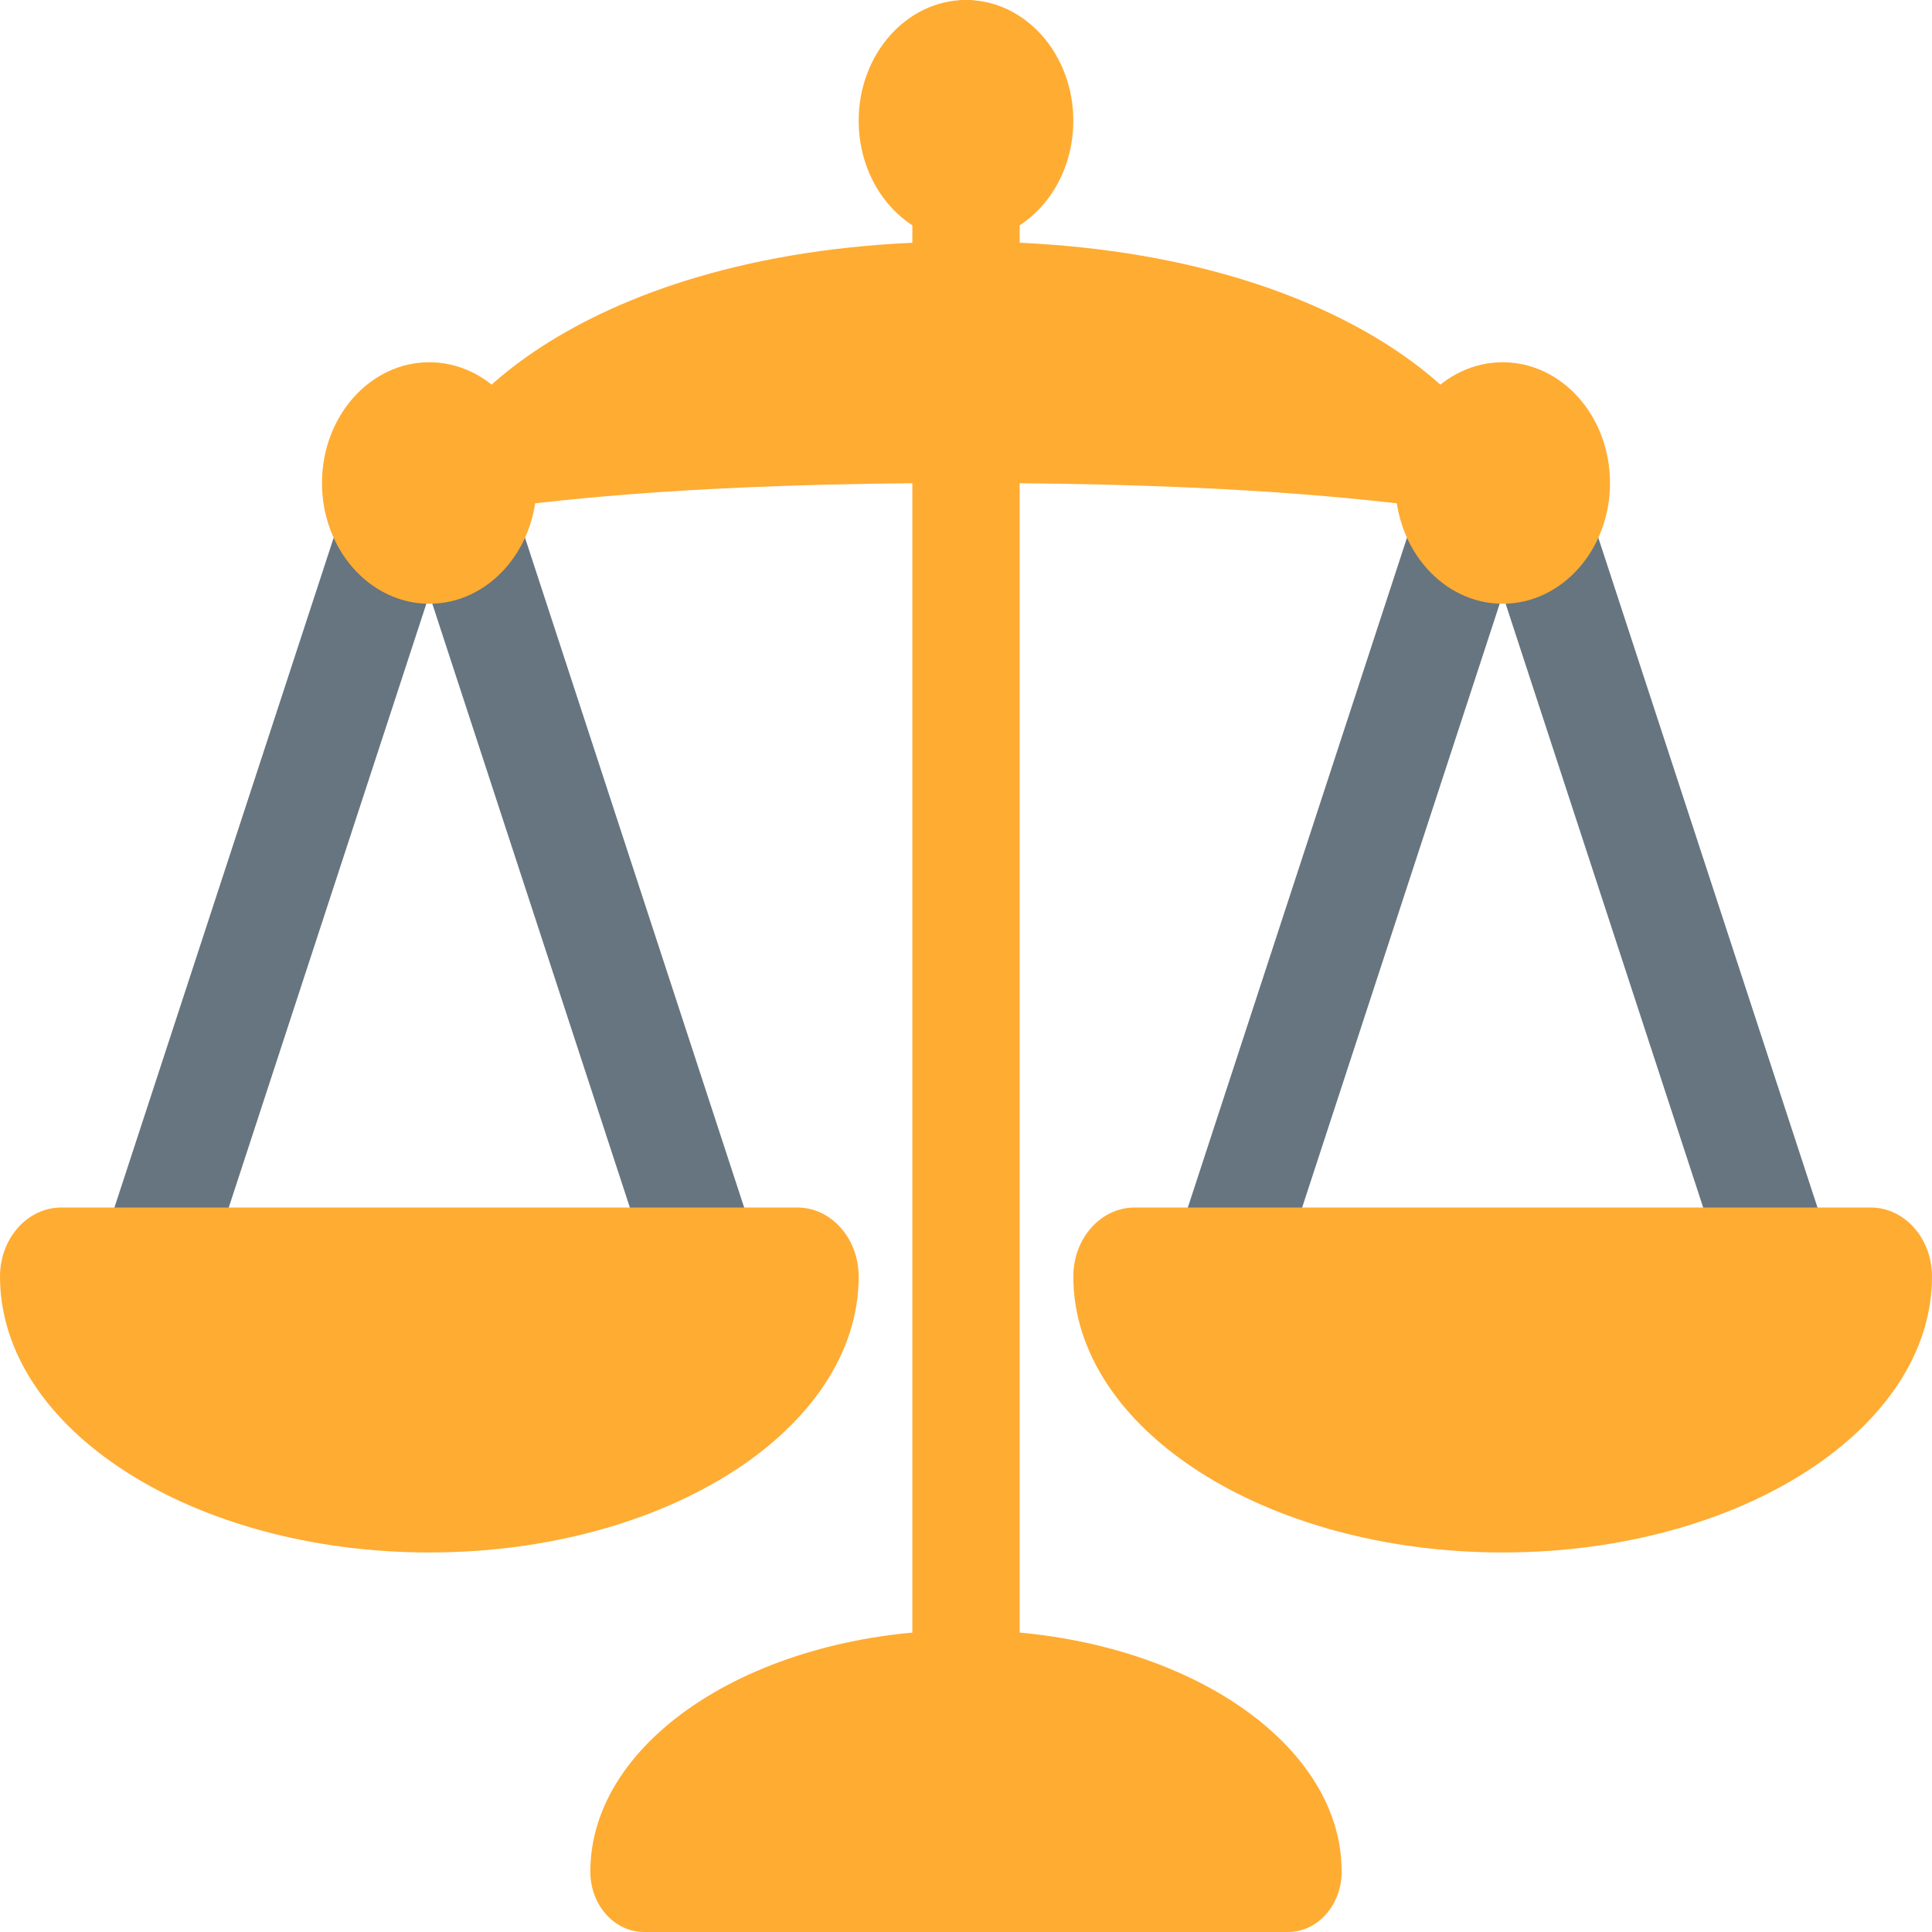<svg width="56" height="56" viewBox="0 0 56 56" fill="none" xmlns="http://www.w3.org/2000/svg">
<path d="M6.102 36.615C5.773 37.51 4.861 37.929 4.068 37.559C3.274 37.186 2.899 36.162 3.229 35.27L10.411 13.328C10.741 12.435 11.652 12.014 12.444 12.385C13.238 12.758 13.613 13.781 13.283 14.674L6.102 36.615Z" fill="#66757F"/>
<path d="M21.658 35.27C21.988 36.162 21.613 37.186 20.82 37.559C20.026 37.929 19.116 37.51 18.785 36.615L11.606 14.674C11.276 13.781 11.651 12.758 12.444 12.385C13.238 12.014 14.148 12.435 14.479 13.328L21.658 35.27ZM37.215 36.615C36.884 37.51 35.972 37.929 35.179 37.559C34.386 37.186 34.012 36.162 34.342 35.27L41.522 13.326C41.852 12.435 42.762 12.014 43.556 12.385C44.349 12.758 44.725 13.781 44.394 14.674L37.215 36.615Z" fill="#66757F"/>
<path d="M52.769 35.27C53.099 36.162 52.726 37.186 51.932 37.559C51.139 37.929 50.227 37.51 49.896 36.615L42.717 14.674C42.386 13.781 42.762 12.758 43.556 12.385C44.349 12.014 45.259 12.435 45.589 13.328L52.769 35.27Z" fill="#66757F"/>
<path d="M23.111 35H1.778C0.796 35 0 35.894 0 37C0 41.417 5.572 44.999 12.444 44.999C19.317 44.999 24.889 41.417 24.889 37C24.889 35.894 24.092 35 23.111 35ZM37.333 56H18.667C17.808 56 17.111 55.218 17.111 54.25C17.111 50.384 21.986 47.25 28 47.25C34.014 47.25 38.889 50.384 38.889 54.25C38.889 55.218 38.194 56 37.333 56ZM54.222 35H32.889C31.906 35 31.111 35.894 31.111 37C31.111 41.417 36.682 44.999 43.556 44.999C50.43 44.999 56 41.417 56 37C56 35.894 55.205 35 54.222 35Z" fill="#FFAC33"/>
<path d="M29.556 1.75C29.556 0.784 28.86 0 28 0C27.141 0 26.445 0.784 26.445 1.75V49C26.445 49.968 27.141 50.75 28 50.75C28.86 50.75 29.556 49.968 29.556 49V1.75Z" fill="#FFAC33"/>
<path d="M28 7C29.718 7 31.111 5.433 31.111 3.5C31.111 1.567 29.718 0 28 0C26.282 0 24.889 1.567 24.889 3.5C24.889 5.433 26.282 7 28 7Z" fill="#FFAC33"/>
<path d="M12.444 17.5C14.163 17.5 15.556 15.933 15.556 14C15.556 12.067 14.163 10.5 12.444 10.5C10.726 10.5 9.333 12.067 9.333 14C9.333 15.933 10.726 17.5 12.444 17.5Z" fill="#FFAC33"/>
<path d="M43.556 17.5C45.274 17.5 46.667 15.933 46.667 14C46.667 12.067 45.274 10.5 43.556 10.5C41.837 10.5 40.444 12.067 40.444 14C40.444 15.933 41.837 17.5 43.556 17.5Z" fill="#FFAC33"/>
<path d="M43.556 14C43.556 15.932 43.556 14 28 14C12.444 14 12.444 15.932 12.444 14C12.444 12.068 17.111 7 28 7C38.889 7 43.556 12.068 43.556 14Z" fill="#FFAC33"/>
</svg>
